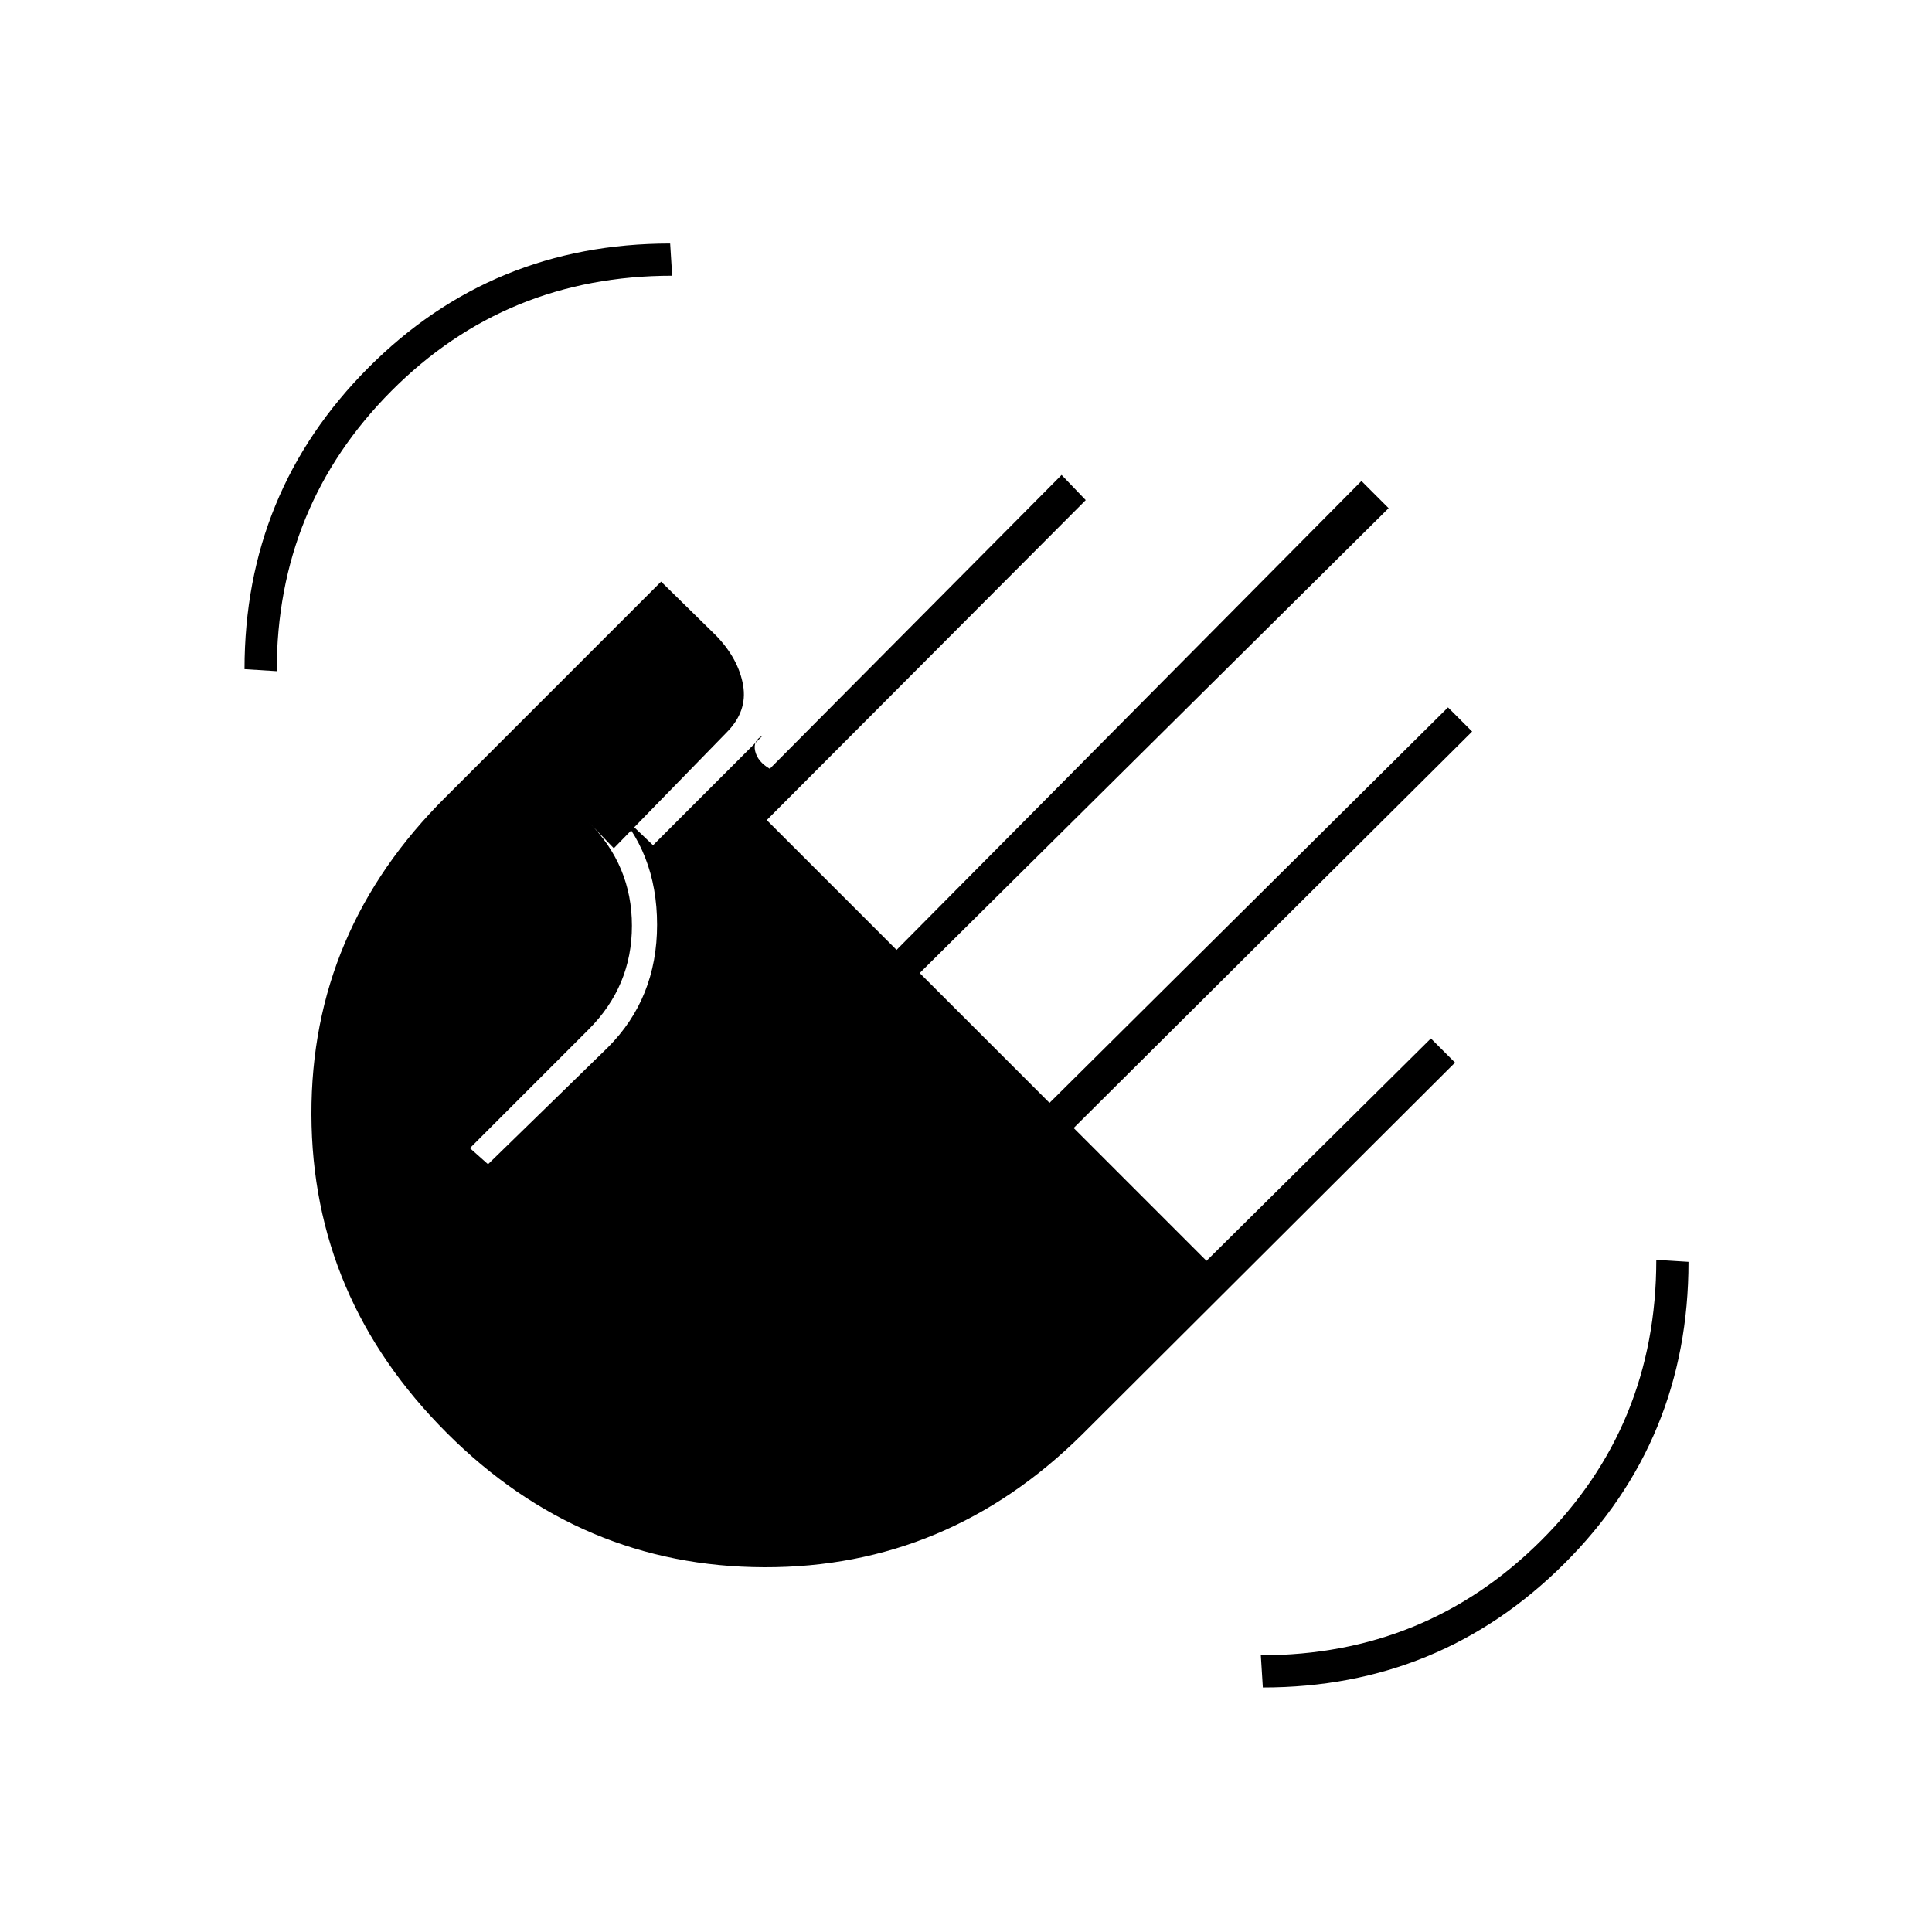 <svg xmlns="http://www.w3.org/2000/svg" height="20" viewBox="0 -960 960 960" width="20"><path d="M121.5-627.5q0-88 61.5-149.75T333-839l1 16q-82.5 0-139.5 57.25t-57 139.25l-16-1ZM222-248q-67-67-67.25-158.25T221.5-564l107-107 27.5 27q11 11.5 13.25 24.5T361-596l-56 57.5-12.5-13Q314-530 314-500t-21.5 51.5l-59 59 9 8 59.5-58q24.5-24.5 24.5-61t-23.5-60l21.5 20.5 54.5-54.5q-5 2.5-3.75 7.75t7.25 8.75l145-146 12 12.5-158.5 159 64.5 64.5 231-233 13.5 13.5-233 231 64.5 64.5 198-196.5 12 12-198 197 66 66L711-444l12 12-185 184.5q-67 66.5-158.25 66.25T222-248Zm405.5 126.5-1-16q82 0 139.25-57T823-334l16 1q0 88.5-61.75 150T627.5-121.5Z"/></svg>